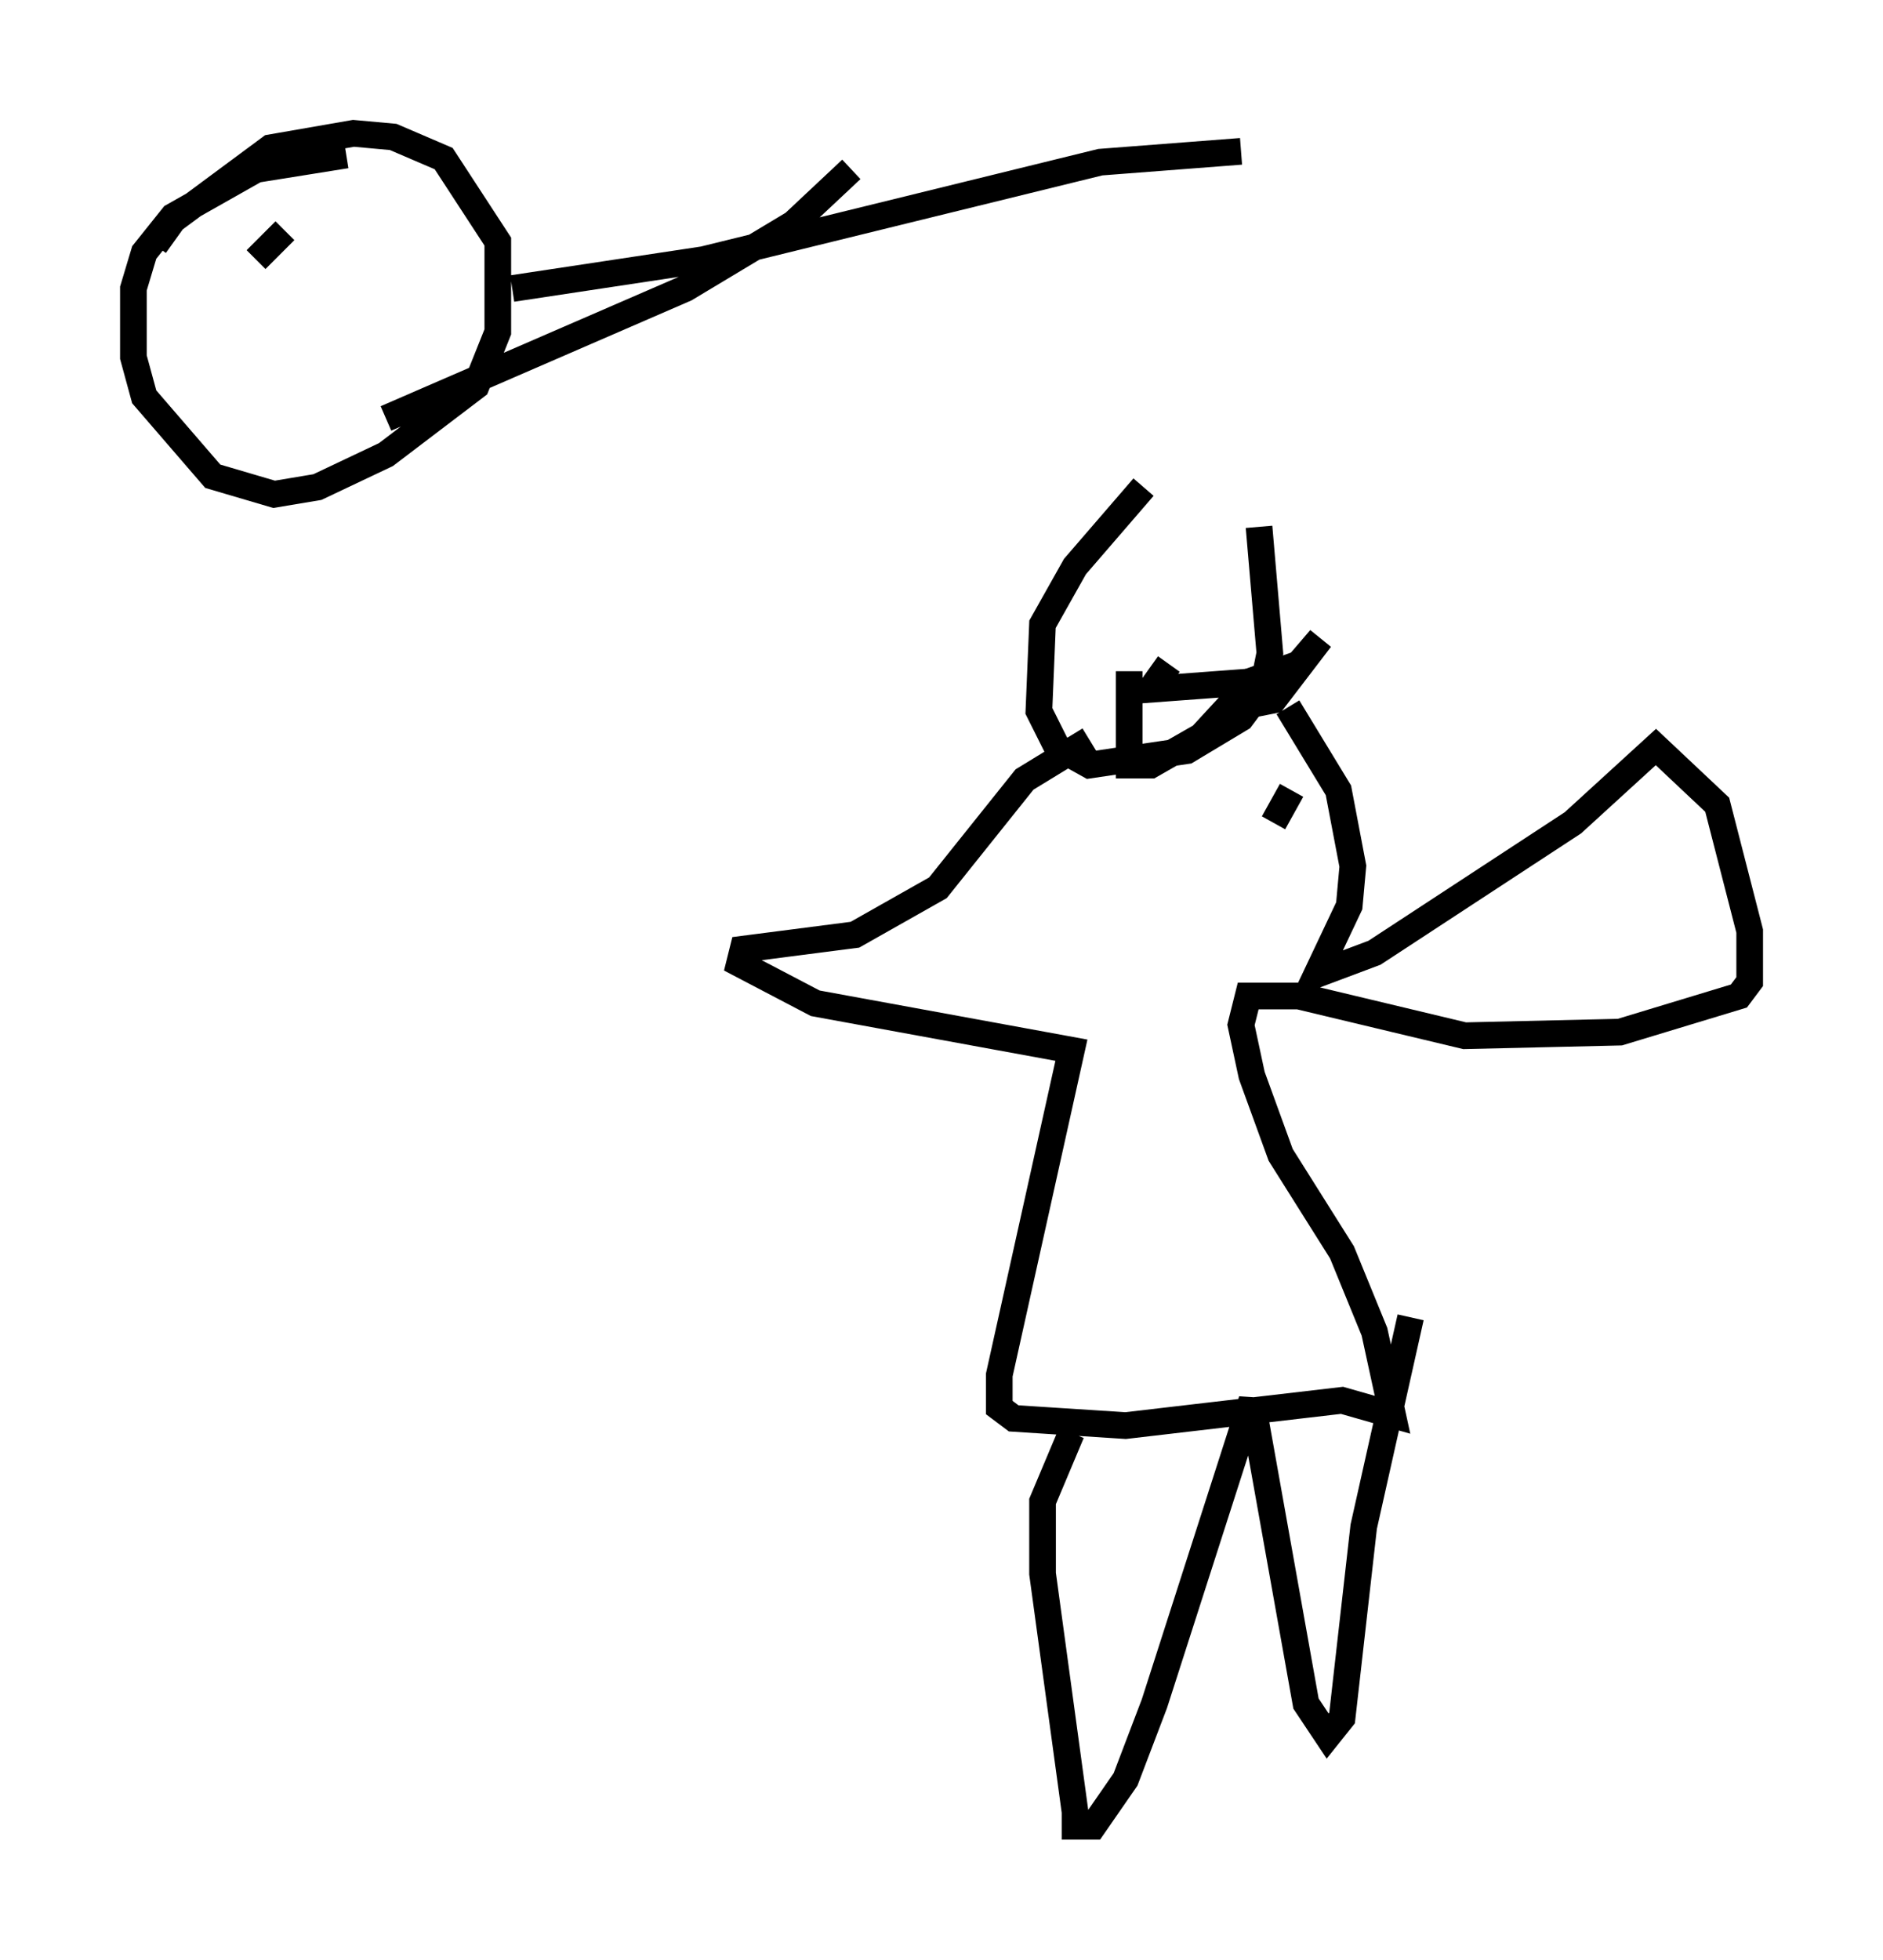 <?xml version="1.0" encoding="utf-8" ?>
<svg baseProfile="full" height="73.463" version="1.1" width="70.622" xmlns="http://www.w3.org/2000/svg" xmlns:ev="http://www.w3.org/2001/xml-events" xmlns:xlink="http://www.w3.org/1999/xlink"><defs /><rect fill="white" height="73.463" width="70.622" x="0" y="0" /><path d="M46.542, 16.773 m-3.654, 1.488 l-2.571, 2.977 -1.218, 2.165 l-0.135, 3.248 0.677, 1.353 l1.218, 0.677 3.654, -0.541 l2.03, -1.218 0.812, -1.083 l0.271, -1.353 -0.406, -4.736 m-8.119, 9.202 l0.0, 0.0 m1.759, -1.218 l-2.436, 1.488 -3.248, 4.059 l-3.112, 1.759 -4.195, 0.541 l-0.135, 0.541 2.842, 1.488 l9.607, 1.759 -2.706, 12.178 l0.0, 1.218 0.541, 0.406 l4.195, 0.271 8.119, -0.947 l1.894, 0.541 -0.677, -3.112 l-1.218, -2.977 -2.3, -3.654 l-1.083, -2.977 -0.406, -1.894 l0.271, -1.083 1.894, 0.0 l6.225, 1.488 5.819, -0.135 l4.465, -1.353 0.406, -0.541 l0.0, -1.894 -1.218, -4.736 l-2.3, -2.165 -3.112, 2.842 l-7.442, 4.871 -2.165, 0.812 l1.218, -2.571 0.135, -1.488 l-0.541, -2.842 -1.894, -3.112 m-5.954, -1.353 l0.0, 2.977 0.0, 0.541 l0.812, 0.0 1.894, -1.083 l1.624, -1.759 0.406, 0.541 l0.677, -0.135 1.759, -2.3 l-0.812, 0.947 -1.894, 0.677 l-3.654, 0.271 0.677, -0.947 m-3.654, 28.822 l-1.083, 2.571 0.0, 2.706 l1.218, 8.931 0.0, 0.541 l0.677, 0.0 1.218, -1.759 l1.083, -2.842 3.654, -11.367 l2.03, 11.367 0.812, 1.218 l0.541, -0.677 0.812, -7.172 l1.759, -7.848 m-5.142, -18.538 l0.677, -1.218 m-35.453, -23.816 l-3.383, 0.541 -3.112, 1.759 l-1.083, 1.353 -0.406, 1.353 l0.0, 2.571 0.406, 1.488 l2.571, 2.977 2.3, 0.677 l1.624, -0.271 2.571, -1.218 l3.383, -2.571 0.812, -2.03 l0.0, -3.383 -2.03, -3.112 l-1.894, -0.812 -1.488, -0.135 l-3.112, 0.541 -3.654, 2.706 l-0.677, 0.947 m13.396, 1.624 l7.172, -1.083 14.885, -3.654 l5.277, -0.406 m-32.07, 10.013 l11.231, -4.871 4.059, -2.436 l2.165, -2.03 m-22.327, 3.383 l1.083, -1.083 " fill="none" stroke="black" stroke-width="1" /></svg>